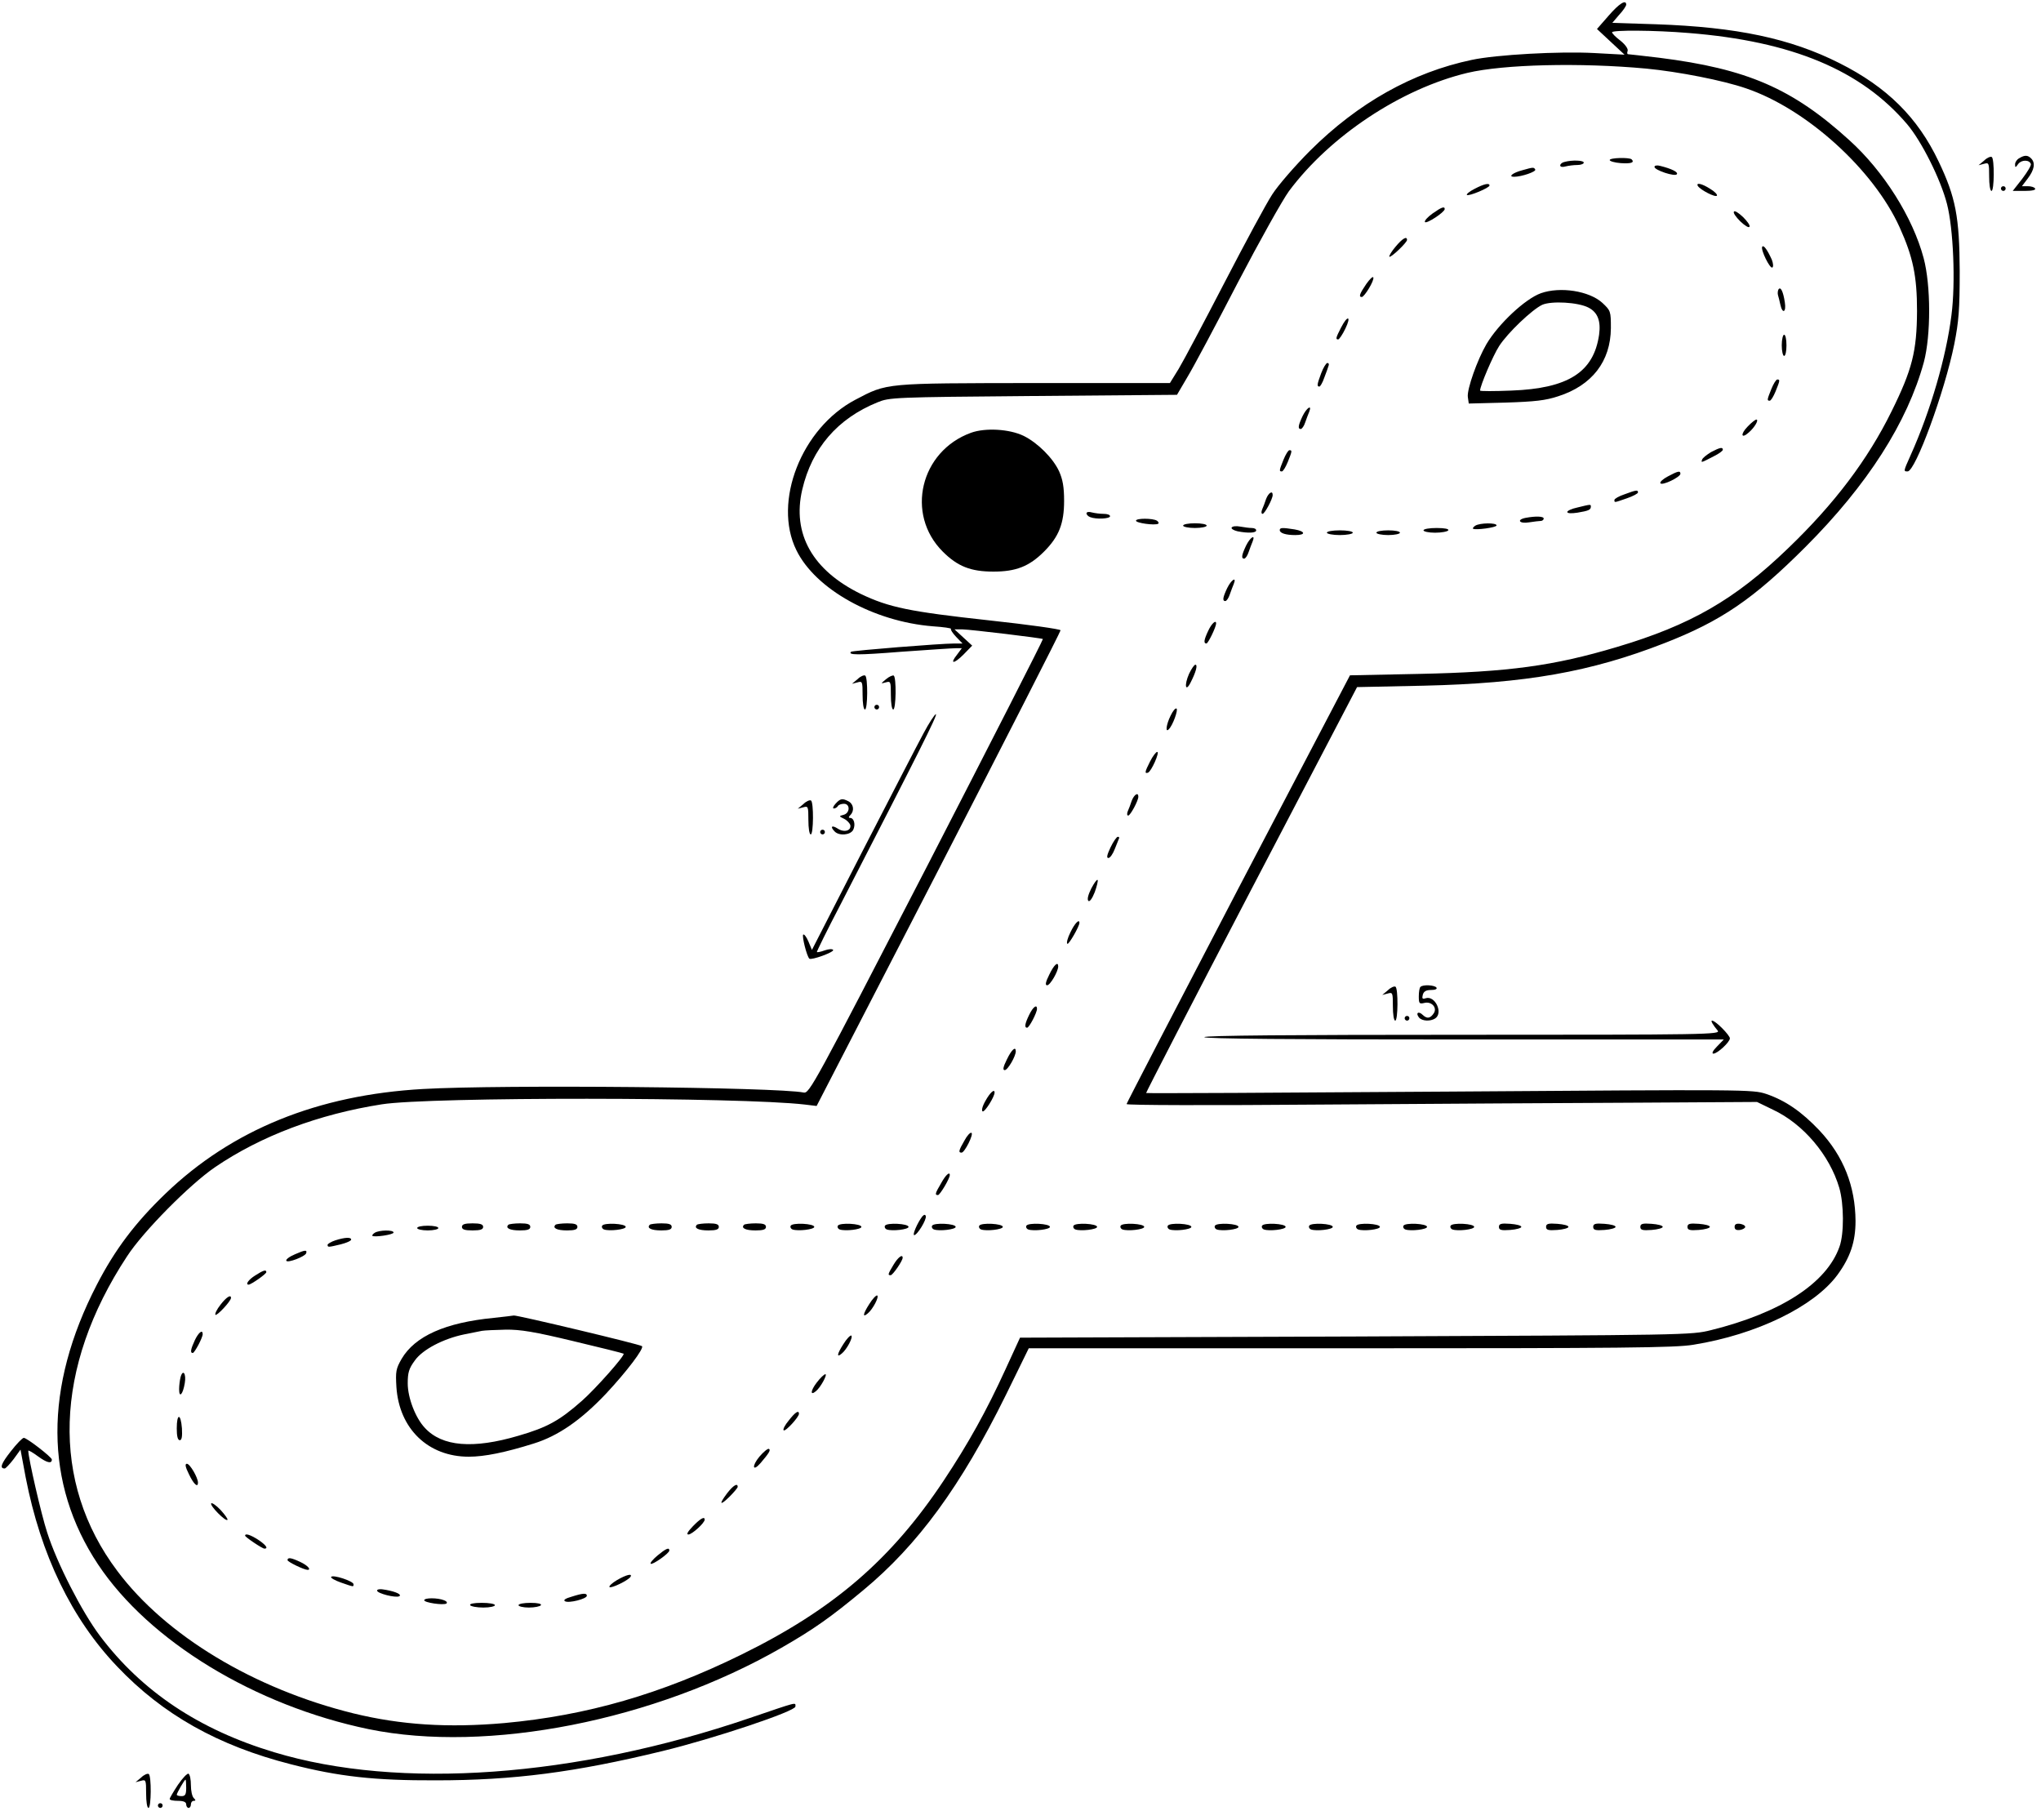 <?xml version="1.0" standalone="no"?>
<!DOCTYPE svg PUBLIC "-//W3C//DTD SVG 20010904//EN"
 "http://www.w3.org/TR/2001/REC-SVG-20010904/DTD/svg10.dtd">
<svg version="1.0" xmlns="http://www.w3.org/2000/svg"
 width="866pt" height="772pt" viewBox="0 0 866 772"
 preserveAspectRatio="xMidYMid meet">

<g transform="translate(0,772) scale(0.1,-0.1)"
fill="#000000" stroke="none">
<path d="M6825 7653 l-49 -56 59 -55 58 -54 -129 7 c-148 8 -416 -7 -519 -29
-252 -53 -483 -183 -686 -385 -64 -64 -136 -147 -161 -186 -25 -38 -116 -207
-203 -375 -87 -168 -174 -332 -194 -365 l-37 -60 -574 0 c-640 -1 -624 1 -761
-71 -228 -120 -351 -433 -250 -638 81 -166 328 -303 579 -323 45 -3 80 -8 77
-11 -3 -3 7 -18 22 -34 l27 -28 -35 0 c-59 0 -432 -30 -438 -35 -14 -14 25
-15 213 0 113 8 217 15 231 15 l26 0 -20 -27 c-33 -41 -14 -41 27 0 l37 38
-37 34 -38 35 33 0 c39 -1 337 -37 342 -41 2 -2 -220 -437 -493 -967 -478
-925 -498 -962 -522 -957 -113 23 -1284 34 -1615 15 -447 -25 -811 -173 -1093
-444 -129 -124 -214 -237 -291 -386 -225 -435 -223 -844 5 -1187 217 -326 666
-599 1149 -699 504 -103 1211 36 1750 345 138 79 211 131 347 244 232 192 415
442 606 829 l97 198 1365 0 c1150 0 1379 2 1455 15 268 43 512 162 611 296 55
75 77 141 77 229 -1 148 -51 275 -153 384 -76 80 -144 127 -226 155 -58 19
-80 19 -1343 10 -706 -5 -1286 -8 -1288 -6 -1 2 199 390 446 863 l449 859 283
6 c433 10 707 58 1020 180 242 94 379 188 599 408 264 264 433 529 503 785 30
113 30 325 -1 441 -46 173 -170 369 -315 500 -242 220 -434 303 -807 350 -69
8 -128 15 -132 15 -4 0 -5 6 -2 14 3 8 -9 26 -30 43 -20 15 -36 31 -36 36 0
10 181 9 325 -3 439 -35 732 -158 927 -387 61 -72 142 -233 169 -338 27 -104
37 -334 19 -472 -22 -176 -88 -405 -174 -596 -30 -67 -30 -67 -12 -67 33 0
157 337 198 540 19 97 23 145 23 310 -1 229 -17 313 -89 464 -89 188 -220 317
-421 418 -208 105 -436 153 -777 165 l-187 6 29 34 c17 18 30 38 30 43 0 24
-30 5 -75 -47z m160 -224 c136 -13 326 -50 424 -84 256 -87 540 -344 651 -589
57 -126 74 -207 74 -356 -1 -170 -20 -247 -108 -425 -101 -205 -242 -392 -439
-581 -226 -218 -414 -326 -727 -419 -268 -80 -459 -106 -839 -114 l-293 -6
-474 -905 c-260 -498 -473 -909 -474 -914 0 -5 348 -6 838 -2 460 3 1062 7
1337 8 l500 3 68 -33 c128 -60 240 -192 281 -331 20 -68 21 -195 1 -250 -54
-154 -247 -280 -545 -354 -84 -21 -101 -21 -1509 -27 l-1423 -5 -62 -135 c-80
-175 -158 -315 -261 -470 -223 -336 -469 -548 -860 -740 -340 -167 -655 -258
-1005 -290 -239 -21 -439 -8 -640 41 -422 104 -797 330 -1002 604 -284 377
-269 864 41 1335 68 105 266 305 373 378 195 133 440 225 708 267 202 32 1523
31 1795 -1 l50 -6 518 1004 c284 552 517 1008 517 1014 0 5 -136 24 -302 42
-339 37 -426 55 -545 112 -205 100 -293 255 -249 443 41 175 149 301 319 370
51 21 66 22 662 27 l609 5 44 75 c25 41 121 221 213 399 93 178 191 353 218
390 175 235 477 435 758 502 153 36 477 44 758 18z"/>
<path d="M6830 7041 c0 -5 21 -11 46 -13 44 -3 61 2 47 16 -10 9 -93 7 -93 -3z"/>
<path d="M6638 7033 c-10 -2 -18 -9 -18 -15 0 -6 10 -8 23 -4 12 3 34 6 50 6
15 0 27 5 27 10 0 10 -49 12 -82 3z"/>
<path d="M7020 7012 c0 -14 88 -43 95 -31 6 9 -22 23 -70 35 -14 4 -25 2 -25
-4z"/>
<path d="M6460 6998 c-42 -11 -62 -28 -36 -28 32 0 96 22 90 31 -6 10 -8 10
-54 -3z"/>
<path d="M6257 6919 c-22 -11 -36 -23 -33 -26 7 -7 96 30 96 40 0 12 -23 7
-63 -14z"/>
<path d="M7204 6931 c11 -17 75 -50 81 -41 3 4 -10 18 -29 29 -34 22 -61 28
-52 12z"/>
<path d="M6078 6814 c-21 -15 -35 -31 -32 -36 6 -9 83 41 84 55 0 13 -14 8
-52 -19z"/>
<path d="M7357 6822 c-4 -5 9 -23 27 -41 19 -18 36 -29 39 -23 4 5 -9 23 -27
41 -19 18 -36 29 -39 23z"/>
<path d="M5921 6673 c-17 -20 -28 -39 -26 -42 6 -6 75 60 75 71 0 18 -20 6
-49 -29z"/>
<path d="M7477 6673 c-7 -13 33 -94 43 -88 5 3 4 17 -2 33 -18 40 -35 65 -41
55z"/>
<path d="M5797 6515 c-28 -41 -33 -55 -19 -55 11 0 54 70 49 83 -2 6 -15 -7
-30 -28z"/>
<path d="M7546 6492 c-3 -6 -4 -16 -2 -24 2 -7 7 -25 10 -40 9 -42 26 -33 19
10 -7 46 -18 68 -27 54z"/>
<path d="M6538 6476 c-67 -24 -180 -130 -231 -216 -39 -67 -83 -191 -79 -224
l4 -28 156 4 c125 4 170 9 224 27 143 46 222 148 223 289 0 72 -1 74 -36 107
-56 51 -179 70 -261 41z m202 -61 c39 -20 53 -57 45 -115 -23 -159 -131 -228
-372 -237 -73 -3 -133 -3 -133 0 0 20 55 149 81 189 36 56 140 155 183 175 39
17 152 11 196 -12z"/>
<path d="M5690 6330 c-22 -43 -24 -50 -12 -50 4 0 18 20 30 45 27 55 10 60
-18 5z"/>
<path d="M7560 6255 c0 -25 5 -45 10 -45 6 0 10 20 10 45 0 25 -4 45 -10 45
-5 0 -10 -20 -10 -45z"/>
<path d="M5606 6137 c-18 -48 -19 -57 -8 -57 4 0 14 17 21 38 8 20 16 43 18
50 3 6 1 12 -5 12 -5 0 -17 -19 -26 -43z"/>
<path d="M7516 6070 c-19 -47 -19 -50 -7 -50 5 0 16 18 25 40 19 47 19 50 7
50 -5 0 -16 -18 -25 -40z"/>
<path d="M5527 5955 c-19 -40 -21 -55 -8 -55 5 0 14 12 19 28 5 15 13 35 17
45 13 33 -11 17 -28 -18z"/>
<path d="M7415 5910 c-32 -33 -27 -54 6 -24 25 22 43 54 31 54 -4 0 -21 -13
-37 -30z"/>
<path d="M4120 5884 c-215 -78 -279 -345 -120 -504 63 -63 119 -85 215 -85 96
0 152 22 215 85 63 63 85 119 85 215 0 60 -6 91 -21 125 -26 57 -92 122 -151
151 -60 29 -162 35 -223 13z"/>
<path d="M7260 5802 c-18 -11 -36 -25 -38 -32 -5 -14 -5 -14 51 15 20 10 37
22 37 27 0 12 -12 10 -50 -10z"/>
<path d="M5446 5770 c-19 -47 -19 -50 -7 -50 5 0 16 18 25 40 19 47 19 50 7
50 -5 0 -16 -18 -25 -40z"/>
<path d="M7077 5699 c-21 -11 -35 -24 -32 -29 7 -12 85 26 85 40 0 14 -10 12
-53 -11z"/>
<path d="M6893 5623 c-24 -8 -43 -19 -43 -24 0 -12 -2 -12 53 7 26 9 47 20 47
25 0 11 -6 11 -57 -8z"/>
<path d="M5372 5603 c-5 -16 -13 -36 -17 -45 -4 -10 -3 -18 2 -18 9 0 43 63
43 80 0 21 -18 9 -28 -17z"/>
<path d="M6693 5567 c-24 -5 -43 -14 -43 -19 0 -6 17 -7 43 -3 48 8 57 12 57
26 0 10 0 10 -57 -4z"/>
<path d="M4610 5542 c0 -5 7 -13 16 -16 25 -10 84 -7 84 4 0 6 -12 10 -27 10
-16 0 -38 3 -50 6 -13 4 -23 2 -23 -4z"/>
<path d="M6473 5523 c-40 -8 -26 -26 15 -19 20 3 43 6 50 6 6 0 12 5 12 10 0
10 -34 11 -77 3z"/>
<path d="M4820 5511 c0 -10 80 -21 94 -13 4 2 2 8 -5 13 -18 11 -89 11 -89 0z"/>
<path d="M5020 5490 c0 -5 23 -10 50 -10 28 0 50 5 50 10 0 6 -22 10 -50 10
-27 0 -50 -4 -50 -10z"/>
<path d="M6260 5490 c-8 -5 -12 -11 -10 -13 10 -7 100 5 100 14 0 12 -71 11
-90 -1z"/>
<path d="M5226 5482 c-3 -5 8 -12 25 -16 46 -9 79 -7 79 4 0 6 -8 10 -19 10
-10 0 -32 3 -49 6 -16 3 -32 2 -36 -4z"/>
<path d="M5430 5471 c0 -13 26 -21 66 -21 46 0 43 16 -3 24 -51 8 -63 8 -63
-3z"/>
<path d="M6040 5470 c0 -5 22 -10 49 -10 28 0 53 5 56 10 4 6 -15 10 -49 10
-31 0 -56 -4 -56 -10z"/>
<path d="M5630 5460 c0 -5 25 -10 55 -10 30 0 55 5 55 10 0 6 -25 10 -55 10
-30 0 -55 -4 -55 -10z"/>
<path d="M5840 5460 c0 -5 23 -10 50 -10 28 0 50 5 50 10 0 6 -22 10 -50 10
-27 0 -50 -4 -50 -10z"/>
<path d="M5287 5405 c-19 -40 -21 -55 -8 -55 5 0 14 12 19 28 5 15 13 35 17
45 13 33 -11 17 -28 -18z"/>
<path d="M5207 5225 c-19 -40 -21 -55 -8 -55 5 0 14 12 19 28 5 15 13 35 17
45 13 33 -11 17 -28 -18z"/>
<path d="M5127 5045 c-19 -40 -21 -55 -8 -55 7 0 41 70 41 85 0 17 -19 0 -33
-30z"/>
<path d="M5045 4861 c-21 -48 -15 -80 7 -36 22 43 31 75 20 75 -5 0 -17 -18
-27 -39z"/>
<path d="M4967 4684 c-19 -38 -23 -74 -8 -58 17 16 41 83 33 88 -5 3 -16 -11
-25 -30z"/>
<path d="M4880 4490 c-23 -45 -24 -53 -9 -48 14 5 51 88 39 88 -5 0 -19 -18
-30 -40z"/>
<path d="M4802 4323 c-5 -16 -13 -36 -17 -45 -4 -10 -3 -18 2 -18 9 0 43 63
43 80 0 21 -18 9 -28 -17z"/>
<path d="M4712 4125 c-15 -32 -18 -45 -9 -45 7 0 19 17 27 38 8 20 16 40 18
45 2 4 0 7 -5 7 -5 0 -19 -20 -31 -45z"/>
<path d="M4630 3950 c-13 -26 -18 -46 -12 -52 5 -5 16 9 27 37 9 25 15 49 12
52 -3 3 -15 -14 -27 -37z"/>
<path d="M4542 3765 c-12 -24 -18 -46 -13 -49 6 -4 51 74 51 89 0 18 -20 -2
-38 -40z"/>
<path d="M4452 3585 c-16 -32 -18 -45 -9 -45 13 0 47 59 47 80 0 23 -18 7 -38
-35z"/>
<path d="M4367 3415 c-19 -39 -21 -55 -9 -55 9 0 42 64 42 80 0 21 -17 8 -33
-25z"/>
<path d="M4272 3225 c-16 -32 -18 -45 -9 -45 13 0 47 59 47 80 0 23 -18 7 -38
-35z"/>
<path d="M4182 3051 c-14 -24 -18 -42 -13 -46 9 -5 51 62 51 80 0 17 -19 0
-38 -34z"/>
<path d="M4092 2881 c-25 -43 -26 -51 -12 -51 13 0 52 78 42 84 -5 3 -19 -12
-30 -33z"/>
<path d="M3993 2700 c-26 -44 -27 -50 -13 -50 8 0 50 70 50 85 0 16 -18 0 -37
-35z"/>
<path d="M3913 2559 c-20 -26 -43 -79 -34 -79 13 0 54 67 49 81 -2 7 -7 7 -15
-2z"/>
<path d="M1960 2515 c0 -11 12 -15 45 -15 33 0 45 4 45 15 0 11 -12 15 -45 15
-33 0 -45 -4 -45 -15z"/>
<path d="M2157 2524 c-14 -14 6 -24 49 -24 32 0 44 4 44 15 0 11 -11 15 -43
15 -24 0 -47 -3 -50 -6z"/>
<path d="M2357 2524 c-14 -14 6 -24 49 -24 32 0 44 4 44 15 0 11 -11 15 -43
15 -24 0 -47 -3 -50 -6z"/>
<path d="M2555 2520 c-3 -5 0 -13 8 -16 23 -8 92 0 92 11 0 14 -92 19 -100 5z"/>
<path d="M2757 2524 c-14 -14 6 -24 49 -24 32 0 44 4 44 15 0 11 -11 15 -43
15 -24 0 -47 -3 -50 -6z"/>
<path d="M2957 2524 c-14 -14 6 -24 49 -24 32 0 44 4 44 15 0 11 -11 15 -43
15 -24 0 -47 -3 -50 -6z"/>
<path d="M3157 2524 c-14 -14 6 -24 49 -24 32 0 44 4 44 15 0 11 -11 15 -43
15 -24 0 -47 -3 -50 -6z"/>
<path d="M3355 2520 c-3 -5 0 -13 8 -16 23 -8 92 0 92 11 0 14 -92 19 -100 5z"/>
<path d="M3555 2520 c-3 -5 0 -13 8 -16 23 -8 92 0 92 11 0 14 -92 19 -100 5z"/>
<path d="M3755 2520 c-3 -5 0 -13 8 -16 23 -8 92 0 92 11 0 14 -92 19 -100 5z"/>
<path d="M3955 2520 c-3 -5 0 -13 8 -16 23 -8 92 0 92 11 0 14 -92 19 -100 5z"/>
<path d="M4155 2520 c-3 -5 0 -13 8 -16 23 -8 92 0 92 11 0 14 -92 19 -100 5z"/>
<path d="M4355 2520 c-3 -5 0 -13 8 -16 23 -8 92 0 92 11 0 14 -92 19 -100 5z"/>
<path d="M4555 2520 c-3 -5 0 -13 8 -16 23 -8 92 0 92 11 0 14 -92 19 -100 5z"/>
<path d="M4755 2520 c-3 -5 0 -13 8 -16 23 -8 92 0 92 11 0 14 -92 19 -100 5z"/>
<path d="M4955 2520 c-3 -5 0 -13 8 -16 23 -8 92 0 92 11 0 14 -92 19 -100 5z"/>
<path d="M5155 2520 c-3 -5 0 -13 8 -16 23 -8 92 0 92 11 0 14 -92 19 -100 5z"/>
<path d="M5355 2520 c-3 -5 0 -13 8 -16 23 -8 92 0 92 11 0 14 -92 19 -100 5z"/>
<path d="M5555 2520 c-3 -5 0 -13 8 -16 23 -8 92 0 92 11 0 14 -92 19 -100 5z"/>
<path d="M5755 2520 c-3 -5 0 -13 8 -16 23 -8 92 0 92 11 0 14 -92 19 -100 5z"/>
<path d="M5955 2520 c-3 -5 0 -13 8 -16 23 -8 92 0 92 11 0 14 -92 19 -100 5z"/>
<path d="M6155 2520 c-3 -5 0 -13 8 -16 23 -8 92 0 92 11 0 14 -92 19 -100 5z"/>
<path d="M6360 2515 c0 -13 9 -16 48 -13 26 2 47 8 47 13 0 6 -21 11 -47 13
-39 3 -48 0 -48 -13z"/>
<path d="M6560 2515 c0 -13 9 -16 48 -13 26 2 47 8 47 13 0 6 -21 11 -47 13
-39 3 -48 0 -48 -13z"/>
<path d="M6760 2515 c0 -13 9 -16 48 -13 26 2 47 8 47 13 0 6 -21 11 -47 13
-39 3 -48 0 -48 -13z"/>
<path d="M6960 2515 c0 -13 9 -16 48 -13 26 2 47 8 47 13 0 6 -21 11 -47 13
-39 3 -48 0 -48 -13z"/>
<path d="M7160 2515 c0 -13 9 -16 48 -13 26 2 47 8 47 13 0 6 -21 11 -47 13
-39 3 -48 0 -48 -13z"/>
<path d="M7360 2515 c0 -11 7 -15 23 -13 12 2 22 8 22 13 0 6 -10 11 -22 13
-16 2 -23 -2 -23 -13z"/>
<path d="M1770 2510 c0 -5 20 -10 45 -10 25 0 45 5 45 10 0 6 -20 10 -45 10
-25 0 -45 -4 -45 -10z"/>
<path d="M1590 2490 c-8 -5 -12 -11 -10 -13 9 -7 90 5 90 14 0 12 -61 11 -80
-1z"/>
<path d="M1423 2458 c-18 -6 -33 -15 -33 -19 0 -11 2 -11 56 2 24 6 44 15 44
20 0 11 -26 10 -67 -3z"/>
<path d="M1252 2399 c-24 -10 -41 -23 -37 -28 6 -10 79 18 84 32 5 15 -4 15
-47 -4z"/>
<path d="M3791 2354 c-24 -40 -25 -44 -12 -44 9 0 51 61 51 74 0 17 -20 2 -39
-30z"/>
<path d="M1083 2309 c-29 -18 -43 -39 -28 -39 10 0 75 45 75 53 0 12 -13 8
-47 -14z"/>
<path d="M3688 2187 c-27 -42 -29 -59 -6 -39 21 17 49 70 40 76 -4 2 -20 -14
-34 -37z"/>
<path d="M935 2184 c-15 -19 -24 -38 -21 -42 6 -6 65 57 66 71 1 17 -20 4 -45
-29z"/>
<path d="M2095 2129 c-205 -20 -334 -77 -391 -174 -24 -42 -26 -53 -22 -120
12 -177 135 -295 307 -295 67 0 155 18 276 56 103 32 200 99 306 211 88 94
163 193 153 202 -9 8 -534 133 -544 130 -3 -1 -41 -5 -85 -10z m339 -99 c114
-27 210 -51 212 -53 7 -7 -120 -150 -177 -200 -95 -84 -148 -113 -269 -148
-193 -57 -324 -46 -397 33 -40 42 -73 128 -73 189 0 46 5 63 30 97 33 47 122
93 210 111 30 6 64 13 75 15 11 2 56 4 100 5 63 1 123 -9 289 -49z"/>
<path d="M827 2035 c-18 -39 -21 -55 -9 -55 8 1 42 65 42 80 0 21 -17 8 -33
-25z"/>
<path d="M3578 2017 c-27 -42 -29 -59 -6 -39 21 17 49 70 40 76 -4 2 -20 -14
-34 -37z"/>
<path d="M766 1877 c-3 -12 -6 -35 -6 -51 0 -39 16 -22 24 26 7 40 -8 62 -18
25z"/>
<path d="M3465 1854 c-26 -34 -28 -57 -3 -36 20 16 50 72 40 72 -5 0 -22 -16
-37 -36z"/>
<path d="M3347 1694 c-16 -19 -26 -38 -22 -42 7 -7 65 56 65 70 0 17 -16 7
-43 -28z"/>
<path d="M750 1660 c0 -33 4 -50 13 -50 8 0 11 15 9 50 -5 65 -22 65 -22 0z"/>
<path d="M3222 1540 c-33 -40 -29 -66 5 -27 35 41 44 55 36 60 -5 3 -23 -12
-41 -33z"/>
<path d="M802 1465 c20 -42 38 -58 38 -35 0 21 -34 80 -47 80 -9 0 -7 -13 9
-45z"/>
<path d="M3086 1386 c-37 -49 -32 -56 9 -16 19 19 35 38 35 42 0 18 -19 6 -44
-26z"/>
<path d="M896 1342 c-6 -10 61 -78 69 -70 3 3 -10 21 -29 42 -19 20 -37 32
-40 28z"/>
<path d="M2940 1245 c-22 -23 -29 -35 -19 -35 15 0 69 49 69 63 0 15 -18 5
-50 -28z"/>
<path d="M1040 1205 c0 -6 73 -55 82 -55 18 0 6 16 -27 38 -33 21 -55 28 -55
17z"/>
<path d="M2790 1121 c-19 -16 -33 -32 -29 -35 6 -7 79 44 79 56 0 15 -15 8
-50 -21z"/>
<path d="M1220 1101 c0 -7 70 -41 85 -41 17 0 0 19 -30 33 -40 19 -55 21 -55
8z"/>
<path d="M1405 1030 c-3 -4 16 -15 42 -24 55 -19 53 -19 53 -7 0 13 -88 42
-95 31z"/>
<path d="M2617 1016 c-20 -12 -34 -25 -31 -29 7 -7 79 28 89 43 10 16 -17 10
-58 -14z"/>
<path d="M1600 972 c0 -12 79 -32 94 -24 12 7 -13 19 -56 27 -25 5 -38 3 -38
-3z"/>
<path d="M2425 946 c-25 -7 -36 -14 -28 -19 15 -10 93 10 93 23 0 12 -15 12
-65 -4z"/>
<path d="M1800 931 c0 -10 80 -22 94 -14 5 4 1 10 -10 14 -27 11 -84 11 -84 0z"/>
<path d="M1995 910 c3 -5 28 -10 56 -10 27 0 49 5 49 10 0 6 -25 10 -56 10
-34 0 -53 -4 -49 -10z"/>
<path d="M2200 910 c0 -5 20 -10 44 -10 25 0 48 5 51 10 4 6 -13 10 -44 10
-28 0 -51 -4 -51 -10z"/>
<path d="M8419 7039 l-24 -20 23 6 c21 6 22 4 22 -54 0 -34 4 -61 10 -61 12 0
13 137 1 144 -5 3 -20 -3 -32 -15z"/>
<path d="M8568 7049 c-10 -5 -18 -17 -18 -26 0 -15 2 -15 13 1 14 19 48 19 54
0 2 -6 -15 -34 -37 -63 l-40 -51 50 0 c32 0 49 4 45 10 -3 6 -17 10 -31 10
l-25 0 25 33 c28 37 33 66 14 85 -14 14 -27 15 -50 1z"/>
<path d="M8490 6920 c0 -5 5 -10 10 -10 6 0 10 5 10 10 0 6 -4 10 -10 10 -5 0
-10 -4 -10 -10z"/>
<path d="M3639 4839 l-24 -20 23 6 c21 6 22 4 22 -54 0 -34 4 -61 10 -61 12 0
13 137 1 144 -5 3 -20 -3 -32 -15z"/>
<path d="M3760 4839 c-24 -20 -24 -20 -2 -14 21 6 22 4 22 -54 0 -34 4 -61 10
-61 12 0 14 136 2 144 -4 2 -19 -4 -32 -15z"/>
<path d="M3710 4720 c0 -5 5 -10 10 -10 6 0 10 5 10 10 0 6 -4 10 -10 10 -5 0
-10 -4 -10 -10z"/>
<path d="M3918 4608 c-25 -46 -141 -271 -259 -500 l-214 -418 -15 36 c-8 19
-18 32 -22 29 -6 -7 15 -91 26 -102 8 -8 107 28 101 37 -3 5 -19 4 -36 -2 -16
-6 -31 -9 -33 -7 -1 2 43 92 99 199 334 649 415 810 406 810 -5 0 -29 -37 -53
-82z"/>
<path d="M3409 4309 l-24 -20 23 6 c21 6 22 4 22 -54 0 -34 4 -61 10 -61 12 0
13 137 1 144 -5 3 -20 -3 -32 -15z"/>
<path d="M3545 4310 c-10 -11 -13 -20 -7 -20 6 0 14 5 17 10 3 6 15 10 26 10
27 0 26 -40 -2 -47 -20 -5 -20 -6 3 -17 12 -6 24 -19 26 -27 4 -24 -27 -32
-54 -14 -25 16 -33 8 -12 -13 19 -19 66 -15 78 7 11 22 4 51 -13 51 -7 0 -7 4
1 12 18 18 14 46 -7 58 -27 14 -35 13 -56 -10z"/>
<path d="M3480 4190 c0 -5 5 -10 10 -10 6 0 10 5 10 10 0 6 -4 10 -10 10 -5 0
-10 -4 -10 -10z"/>
<path d="M5889 3519 l-24 -20 23 6 c21 6 22 4 22 -54 0 -34 4 -61 10 -61 12 0
13 137 1 144 -5 3 -20 -3 -32 -15z"/>
<path d="M6027 3533 c-4 -3 -7 -21 -7 -40 0 -30 2 -33 23 -28 30 8 56 -19 41
-43 -15 -23 -29 -25 -47 -8 -18 18 -32 9 -16 -11 13 -15 47 -17 68 -4 36 23 0
99 -40 86 -14 -5 -16 -1 -12 15 4 14 14 20 35 20 17 0 27 4 23 10 -7 11 -58
14 -68 3z"/>
<path d="M5960 3400 c0 -5 5 -10 10 -10 6 0 10 5 10 10 0 6 -4 10 -10 10 -5 0
-10 -4 -10 -10z"/>
<path d="M7266 3378 c4 -7 14 -21 22 -30 14 -17 -38 -18 -1081 -18 -725 0
-1097 -3 -1097 -10 0 -7 374 -10 1102 -10 l1102 0 -29 -30 c-18 -18 -23 -30
-15 -30 17 0 70 49 70 65 0 6 -15 25 -33 43 -33 33 -54 42 -41 20z"/>
<path d="M46 1563 c-41 -52 -49 -73 -26 -73 4 0 21 18 38 40 l29 40 22 -118
c64 -329 195 -600 389 -803 193 -203 427 -335 737 -414 202 -52 355 -69 615
-68 328 0 590 34 960 124 219 53 565 169 565 189 0 19 14 22 -195 -49 -739
-252 -1487 -305 -2016 -145 -320 96 -563 259 -740 494 -76 101 -182 307 -224
439 -25 76 -80 316 -80 346 0 4 19 -7 42 -24 37 -27 58 -32 58 -13 0 10 -106
92 -119 92 -6 0 -31 -26 -55 -57z"/>
<path d="M599 179 l-24 -20 23 6 c21 6 22 4 22 -54 0 -34 4 -61 10 -61 12 0
13 137 1 144 -5 3 -20 -3 -32 -15z"/>
<path d="M755 148 c-19 -29 -35 -56 -35 -60 0 -5 16 -8 35 -8 24 0 35 -5 35
-15 0 -8 5 -15 10 -15 6 0 10 7 10 15 0 8 5 15 12 15 9 0 9 3 0 12 -7 7 -12
31 -12 54 0 24 -4 45 -10 49 -5 3 -25 -18 -45 -47z m35 -13 c0 -28 -4 -35 -20
-35 -11 0 -20 3 -20 6 0 7 33 64 37 64 2 0 3 -16 3 -35z"/>
<path d="M670 60 c0 -5 5 -10 10 -10 6 0 10 5 10 10 0 6 -4 10 -10 10 -5 0
-10 -4 -10 -10z"/>
</g>
</svg>

